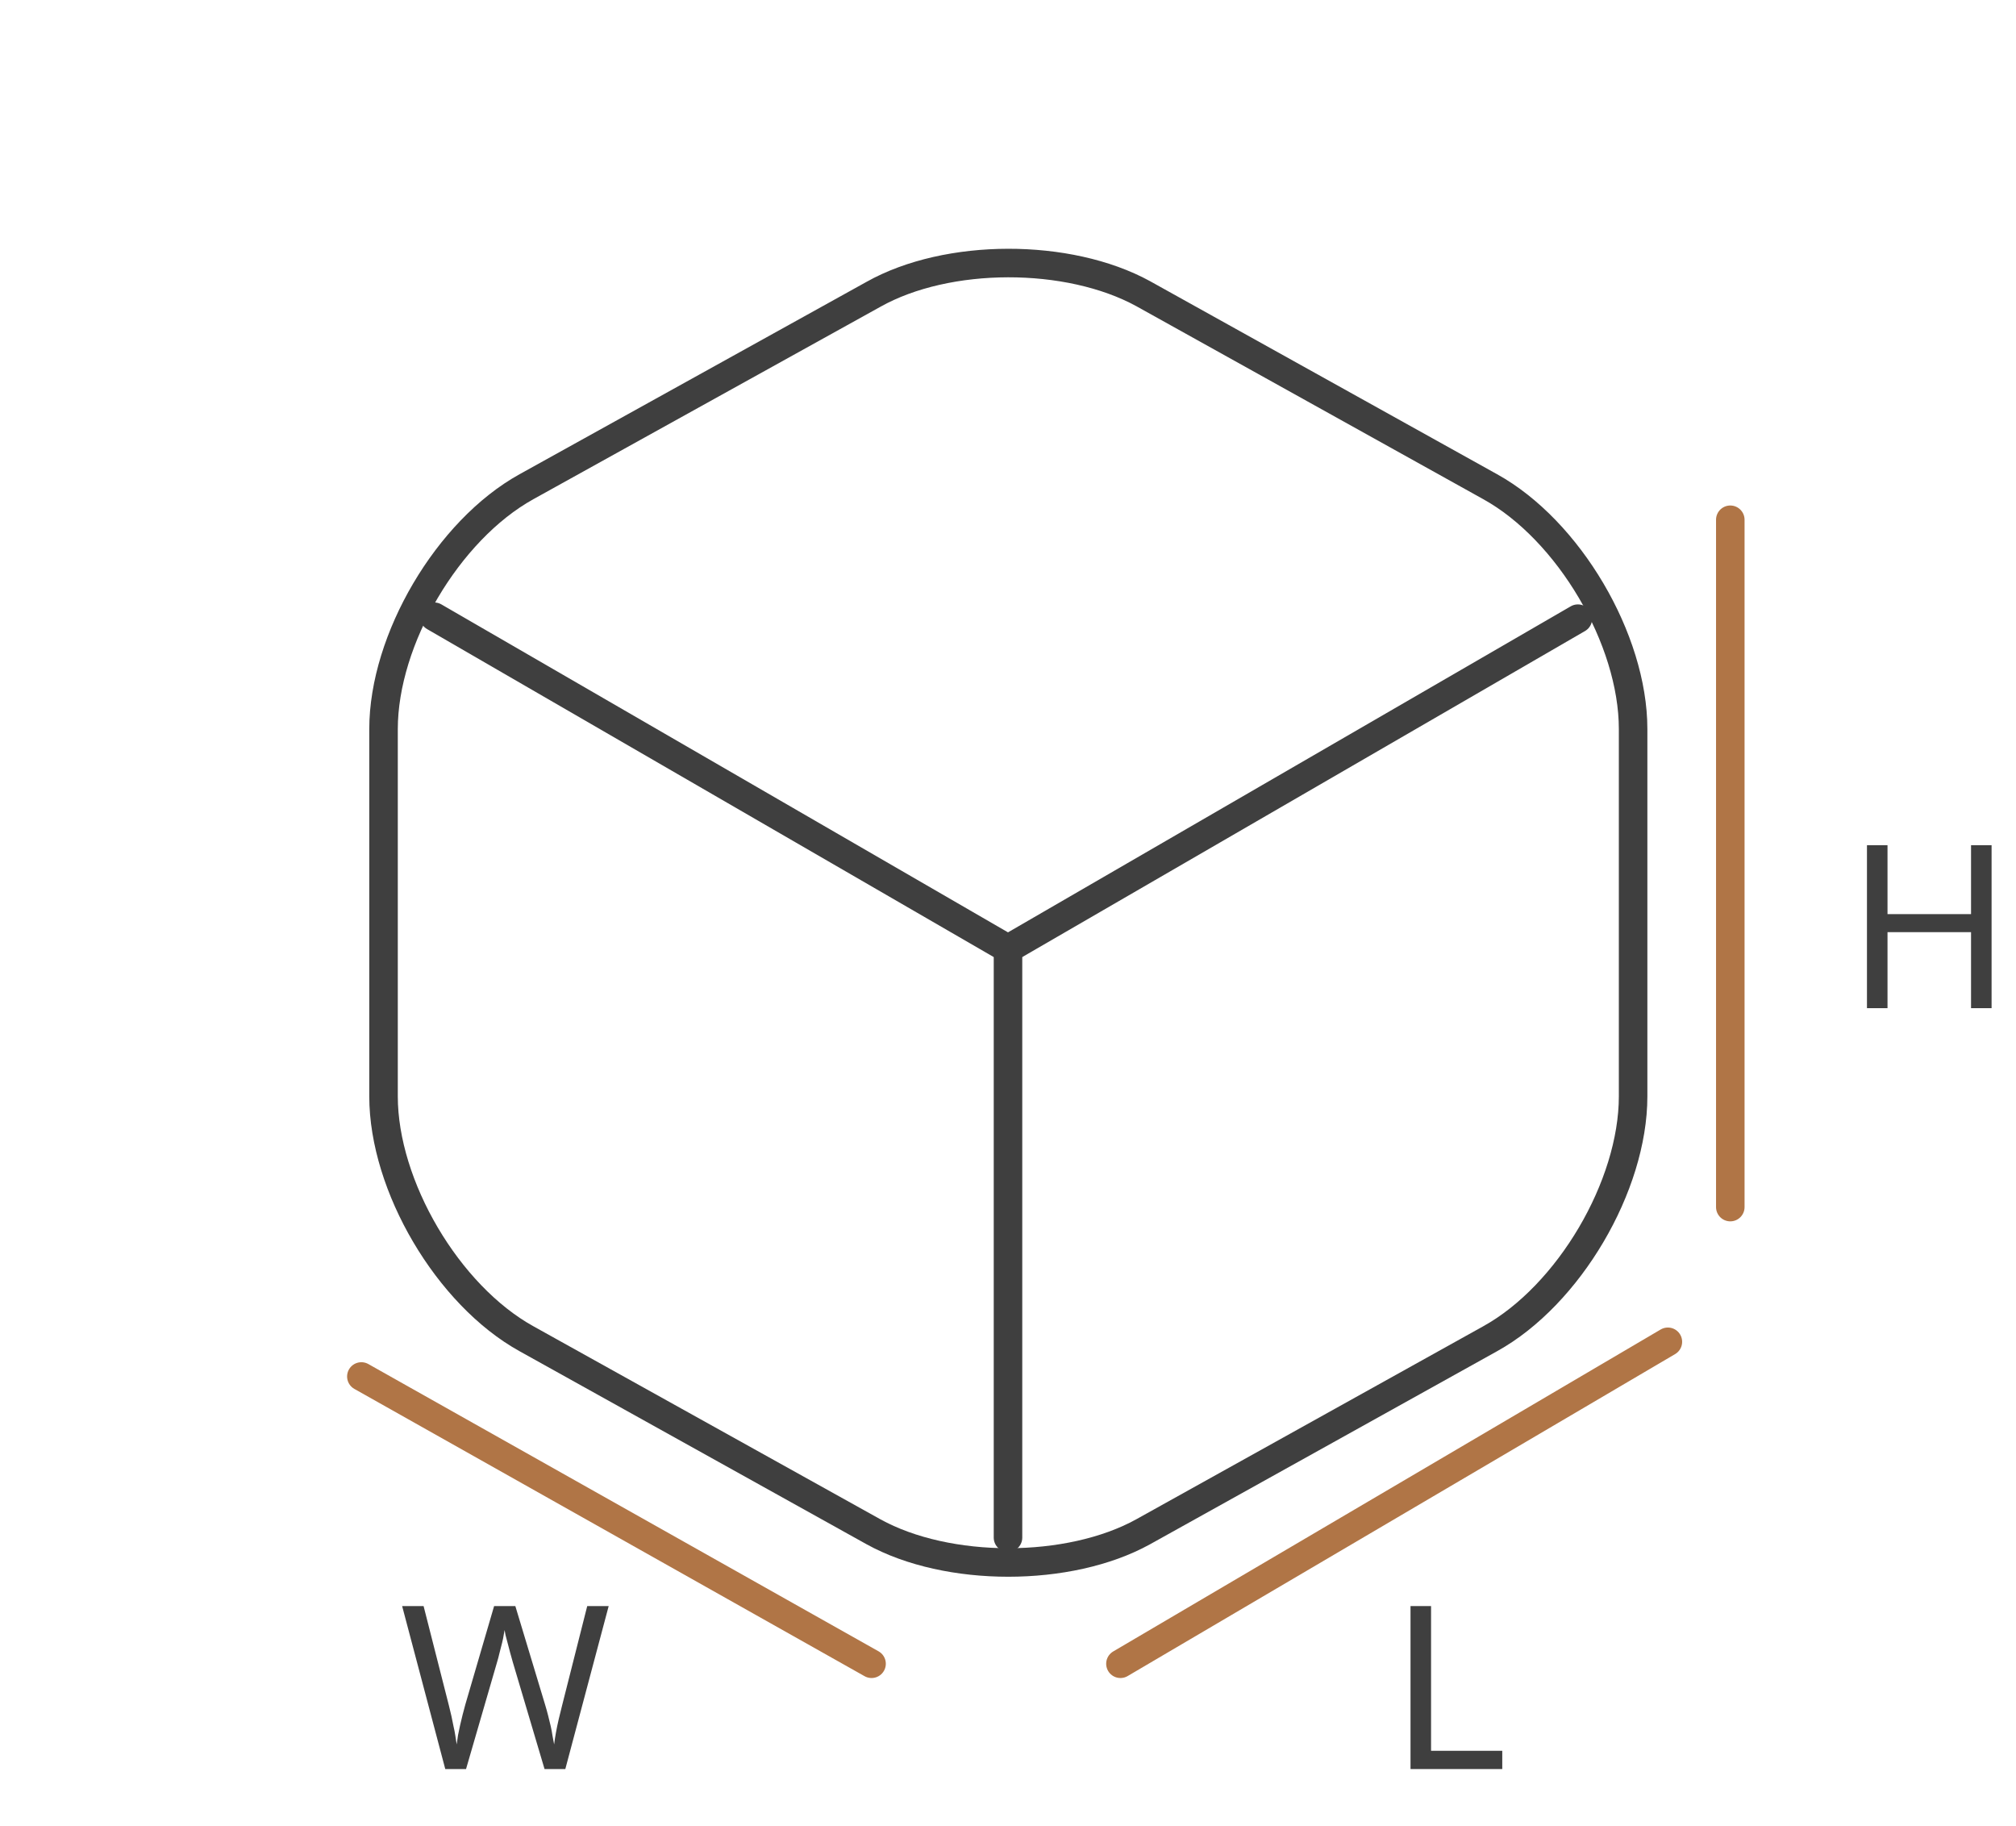 <svg width="106" height="96" viewBox="0 0 106 96" fill="none" xmlns="http://www.w3.org/2000/svg">
<path d="M22.831 32.422L53 49.881L82.964 32.524" stroke="#3F3F3F" stroke-width="1.5" stroke-linecap="round" stroke-linejoin="round"/>
<path d="M53 80.833V49.844" stroke="#3F3F3F" stroke-width="1.5" stroke-linecap="round" stroke-linejoin="round"/>
<path d="M45.927 15.472L27.682 25.586C23.548 27.875 20.166 33.615 20.166 38.33V57.634C20.166 62.349 23.548 68.089 27.682 70.378L45.927 80.526C49.822 82.678 56.212 82.678 60.107 80.526L78.352 70.378C82.486 68.089 85.868 62.349 85.868 57.634V38.33C85.868 33.615 82.486 27.875 78.352 25.586L60.107 15.438C56.177 13.286 49.822 13.286 45.927 15.472Z" stroke="#3F3F3F" stroke-width="1.5" stroke-linecap="round" stroke-linejoin="round"/>
<path d="M104.716 53H103.636V49.004H99.244V53H98.164V44.432H99.244V48.056H103.636V44.432H104.716V53Z" fill="#3F3F3F"/>
<path d="M90.978 63.457V27.324" stroke="#B07546" stroke-width="1.5" stroke-linecap="round" stroke-linejoin="round"/>
<path d="M32.004 84.432L29.724 93H28.632L26.964 87.384C26.916 87.216 26.868 87.044 26.82 86.868C26.772 86.692 26.728 86.524 26.688 86.364C26.648 86.204 26.612 86.068 26.58 85.956C26.556 85.836 26.54 85.748 26.532 85.692C26.524 85.748 26.508 85.836 26.484 85.956C26.468 86.068 26.44 86.204 26.4 86.364C26.36 86.524 26.316 86.696 26.268 86.88C26.228 87.056 26.18 87.236 26.124 87.42L24.504 93H23.412L21.144 84.432H22.272L23.604 89.664C23.652 89.848 23.696 90.032 23.736 90.216C23.776 90.392 23.812 90.568 23.844 90.744C23.884 90.912 23.916 91.076 23.94 91.236C23.964 91.396 23.988 91.552 24.012 91.704C24.036 91.544 24.06 91.38 24.084 91.212C24.116 91.044 24.152 90.872 24.192 90.696C24.232 90.512 24.276 90.328 24.324 90.144C24.372 89.96 24.42 89.78 24.468 89.604L25.98 84.432H27.096L28.668 89.64C28.724 89.824 28.776 90.012 28.824 90.204C28.872 90.388 28.916 90.568 28.956 90.744C28.996 90.92 29.028 91.092 29.052 91.26C29.084 91.42 29.112 91.568 29.136 91.704C29.16 91.504 29.192 91.296 29.232 91.08C29.272 90.856 29.32 90.624 29.376 90.384C29.432 90.144 29.492 89.9 29.556 89.652L30.876 84.432H32.004Z" fill="#3F3F3F"/>
<path d="M74.164 93V84.432H75.244V92.04H78.988V93H74.164Z" fill="#3F3F3F"/>
<path d="M19 72.362L45.826 87.464M87.696 70.539L58.912 87.464" stroke="#B07546" stroke-width="1.5" stroke-linecap="round" stroke-linejoin="round"/>
</svg>
